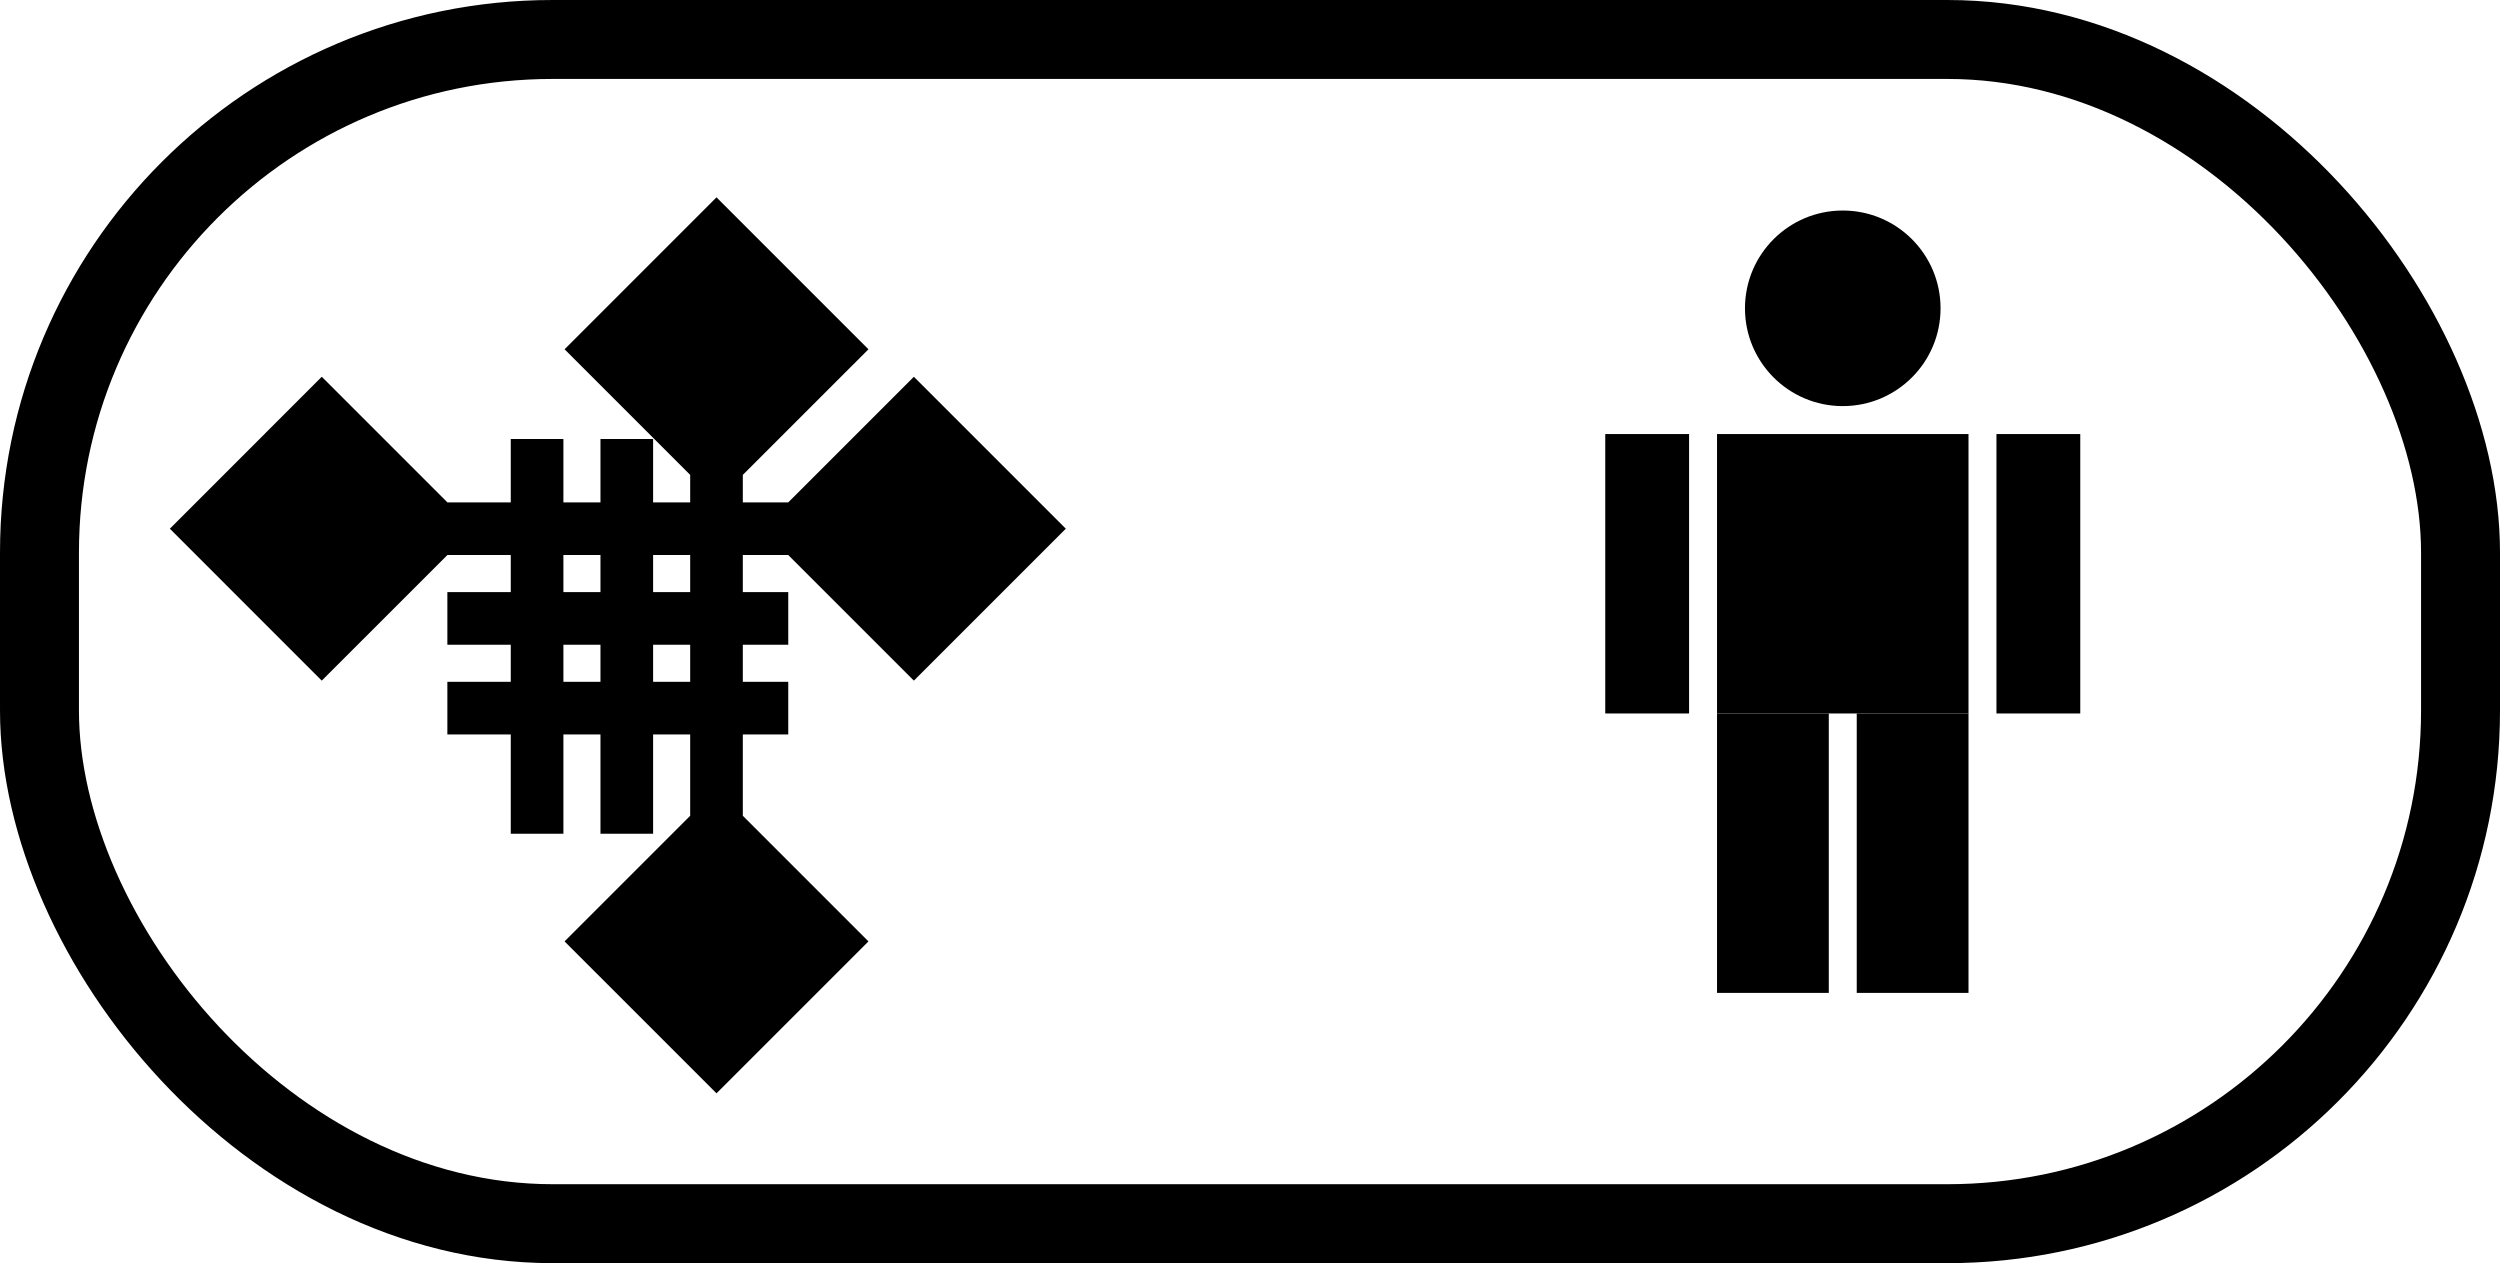 <svg width="95" height="48" viewBox="0 0 95 48" fill="none" xmlns="http://www.w3.org/2000/svg">
<path d="M20.409 16.682L20.409 31.682" stroke="black" stroke-width="2"/>
<path d="M23.818 16.682L23.818 31.682" stroke="black" stroke-width="2"/>
<path d="M27.227 7.499L21.454 13.273L27.227 19.046L33.001 13.273L27.227 7.499ZM27.227 41.546L33.001 35.773L27.227 29.999L21.453 35.773L27.227 41.546ZM26.227 13.273L26.227 35.773L28.227 35.773L28.227 13.273L26.227 13.273Z" fill="black"/>
<path d="M29.954 23.5L17 23.5" stroke="black" stroke-width="2"/>
<path d="M40.501 20.091L34.727 14.317L28.953 20.091L34.727 25.864L40.501 20.091ZM6.454 20.091L12.227 25.864L18.001 20.091L12.227 14.317L6.454 20.091ZM34.727 19.091L23.477 19.091L23.477 21.091L34.727 21.091L34.727 19.091ZM23.477 19.091L12.227 19.091L12.227 21.091L23.477 21.091L23.477 19.091Z" fill="black"/>
<path d="M29.954 26.909H17" stroke="black" stroke-width="2"/>
<rect x="70.556" y="27.112" width="4.247" height="10.618" fill="black"/>
<rect x="75.865" y="16.494" width="3.185" height="10.618" fill="black"/>
<rect x="65.247" y="27.112" width="4.247" height="10.618" fill="black"/>
<rect x="61" y="16.494" width="3.185" height="10.618" fill="black"/>
<rect x="65.247" y="16.494" width="9.556" height="10.618" fill="black"/>
<circle cx="70.025" cy="11.716" r="3.716" fill="black"/>
<rect x="1.5" y="1.5" width="92" height="45" rx="19.5" stroke="black" stroke-width="3"/>
</svg>
